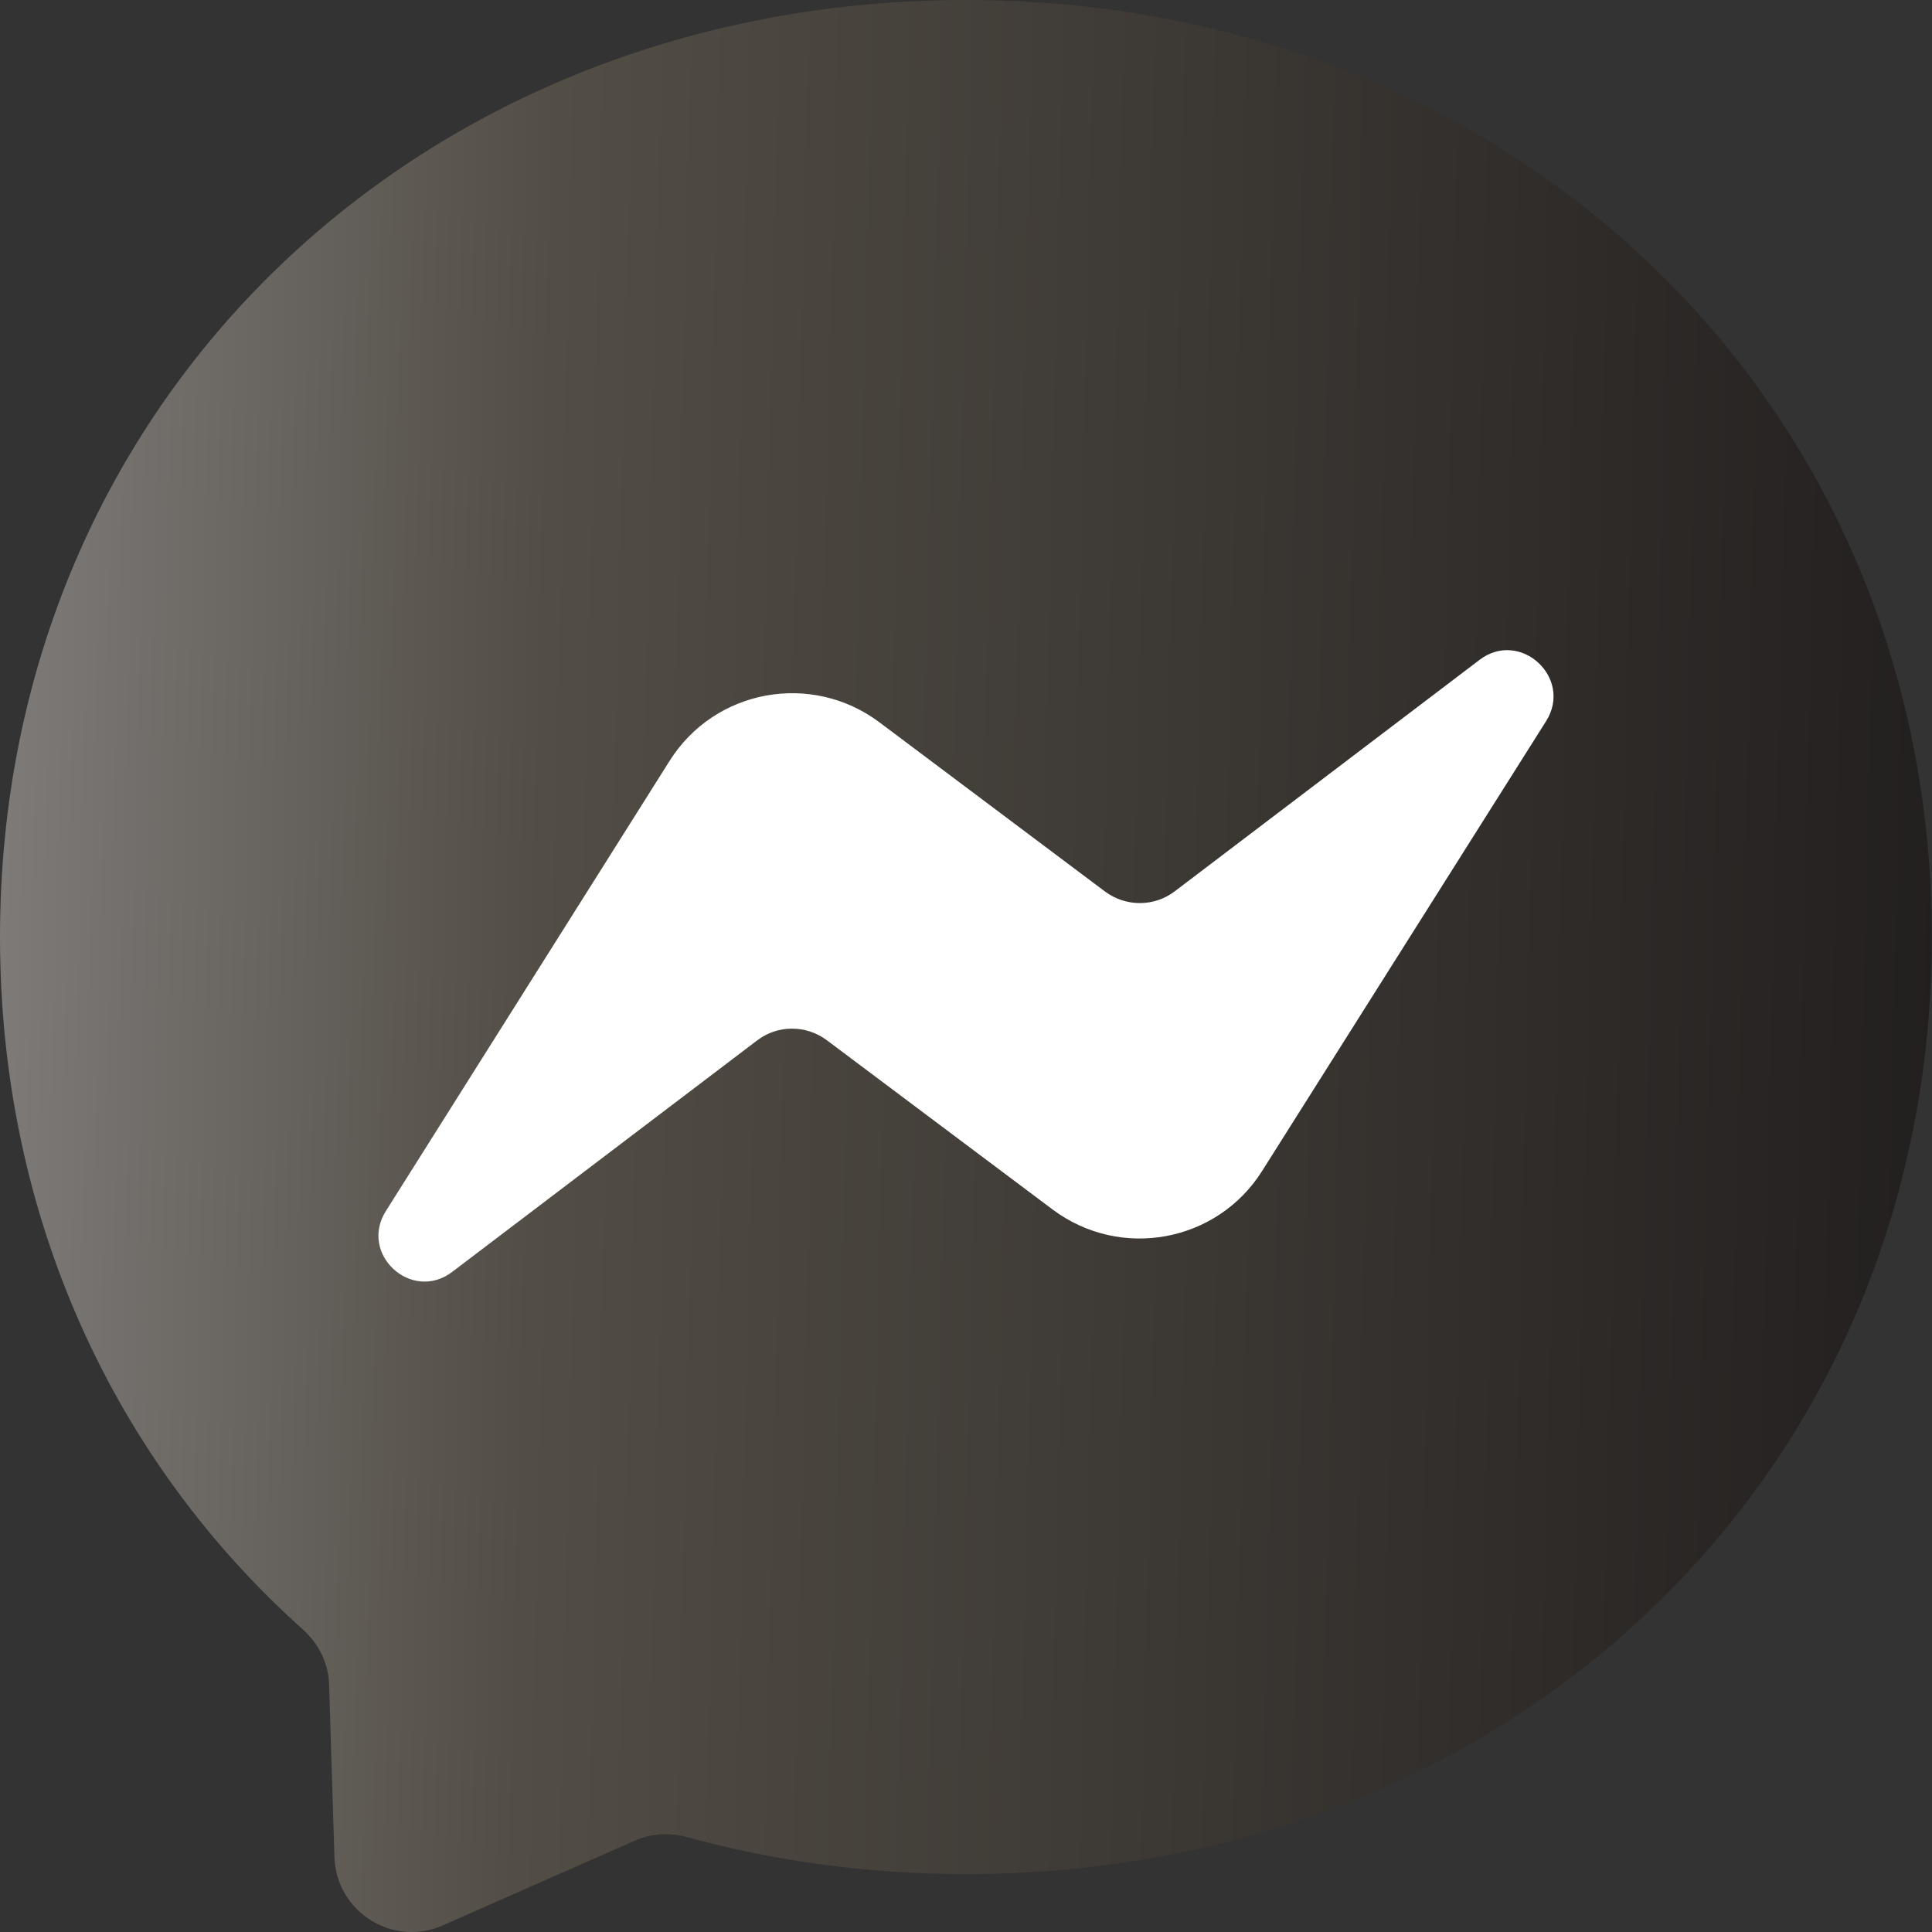 <svg width="20" height="20" viewBox="0 0 20 20" fill="none" xmlns="http://www.w3.org/2000/svg">
<rect x="0" y="0" width="20" height="20" fill="#333333" stroke="none"/>
<path d="M9.999 0C4.367 0 0 4.127 0 9.699C0 12.614 1.195 15.134 3.14 16.873C3.302 17.018 3.402 17.224 3.407 17.444L3.462 19.223C3.48 19.791 4.065 20.161 4.585 19.931L6.569 19.056C6.737 18.981 6.927 18.968 7.104 19.016C8.017 19.266 8.987 19.401 9.999 19.401C15.631 19.401 19.998 15.274 19.998 9.702C19.998 4.13 15.631 0 9.999 0Z" fill="url(#paint0_linear_555_17558)"/>
<path d="M3.995 12.536L6.932 7.876C7.399 7.134 8.399 6.951 9.102 7.476L11.439 9.229C11.654 9.389 11.949 9.389 12.162 9.226L15.316 6.831C15.736 6.511 16.286 7.016 16.006 7.464L13.066 12.121C12.599 12.863 11.599 13.046 10.897 12.521L8.559 10.768C8.344 10.608 8.049 10.608 7.837 10.771L4.682 13.166C4.262 13.486 3.712 12.983 3.995 12.536Z" fill="white"/>
<defs>
<linearGradient id="paint0_linear_555_17558" x1="5.55319e-09" y1="1.346" x2="20.598" y2="1.849" gradientUnits="userSpaceOnUse">
<stop offset="0.005" stop-color="#7E7B79"/>
<stop offset="0.28" stop-color="#524D45"/>
<stop offset="1" stop-color="#211E1E"/>
</linearGradient>
</defs>
</svg>
